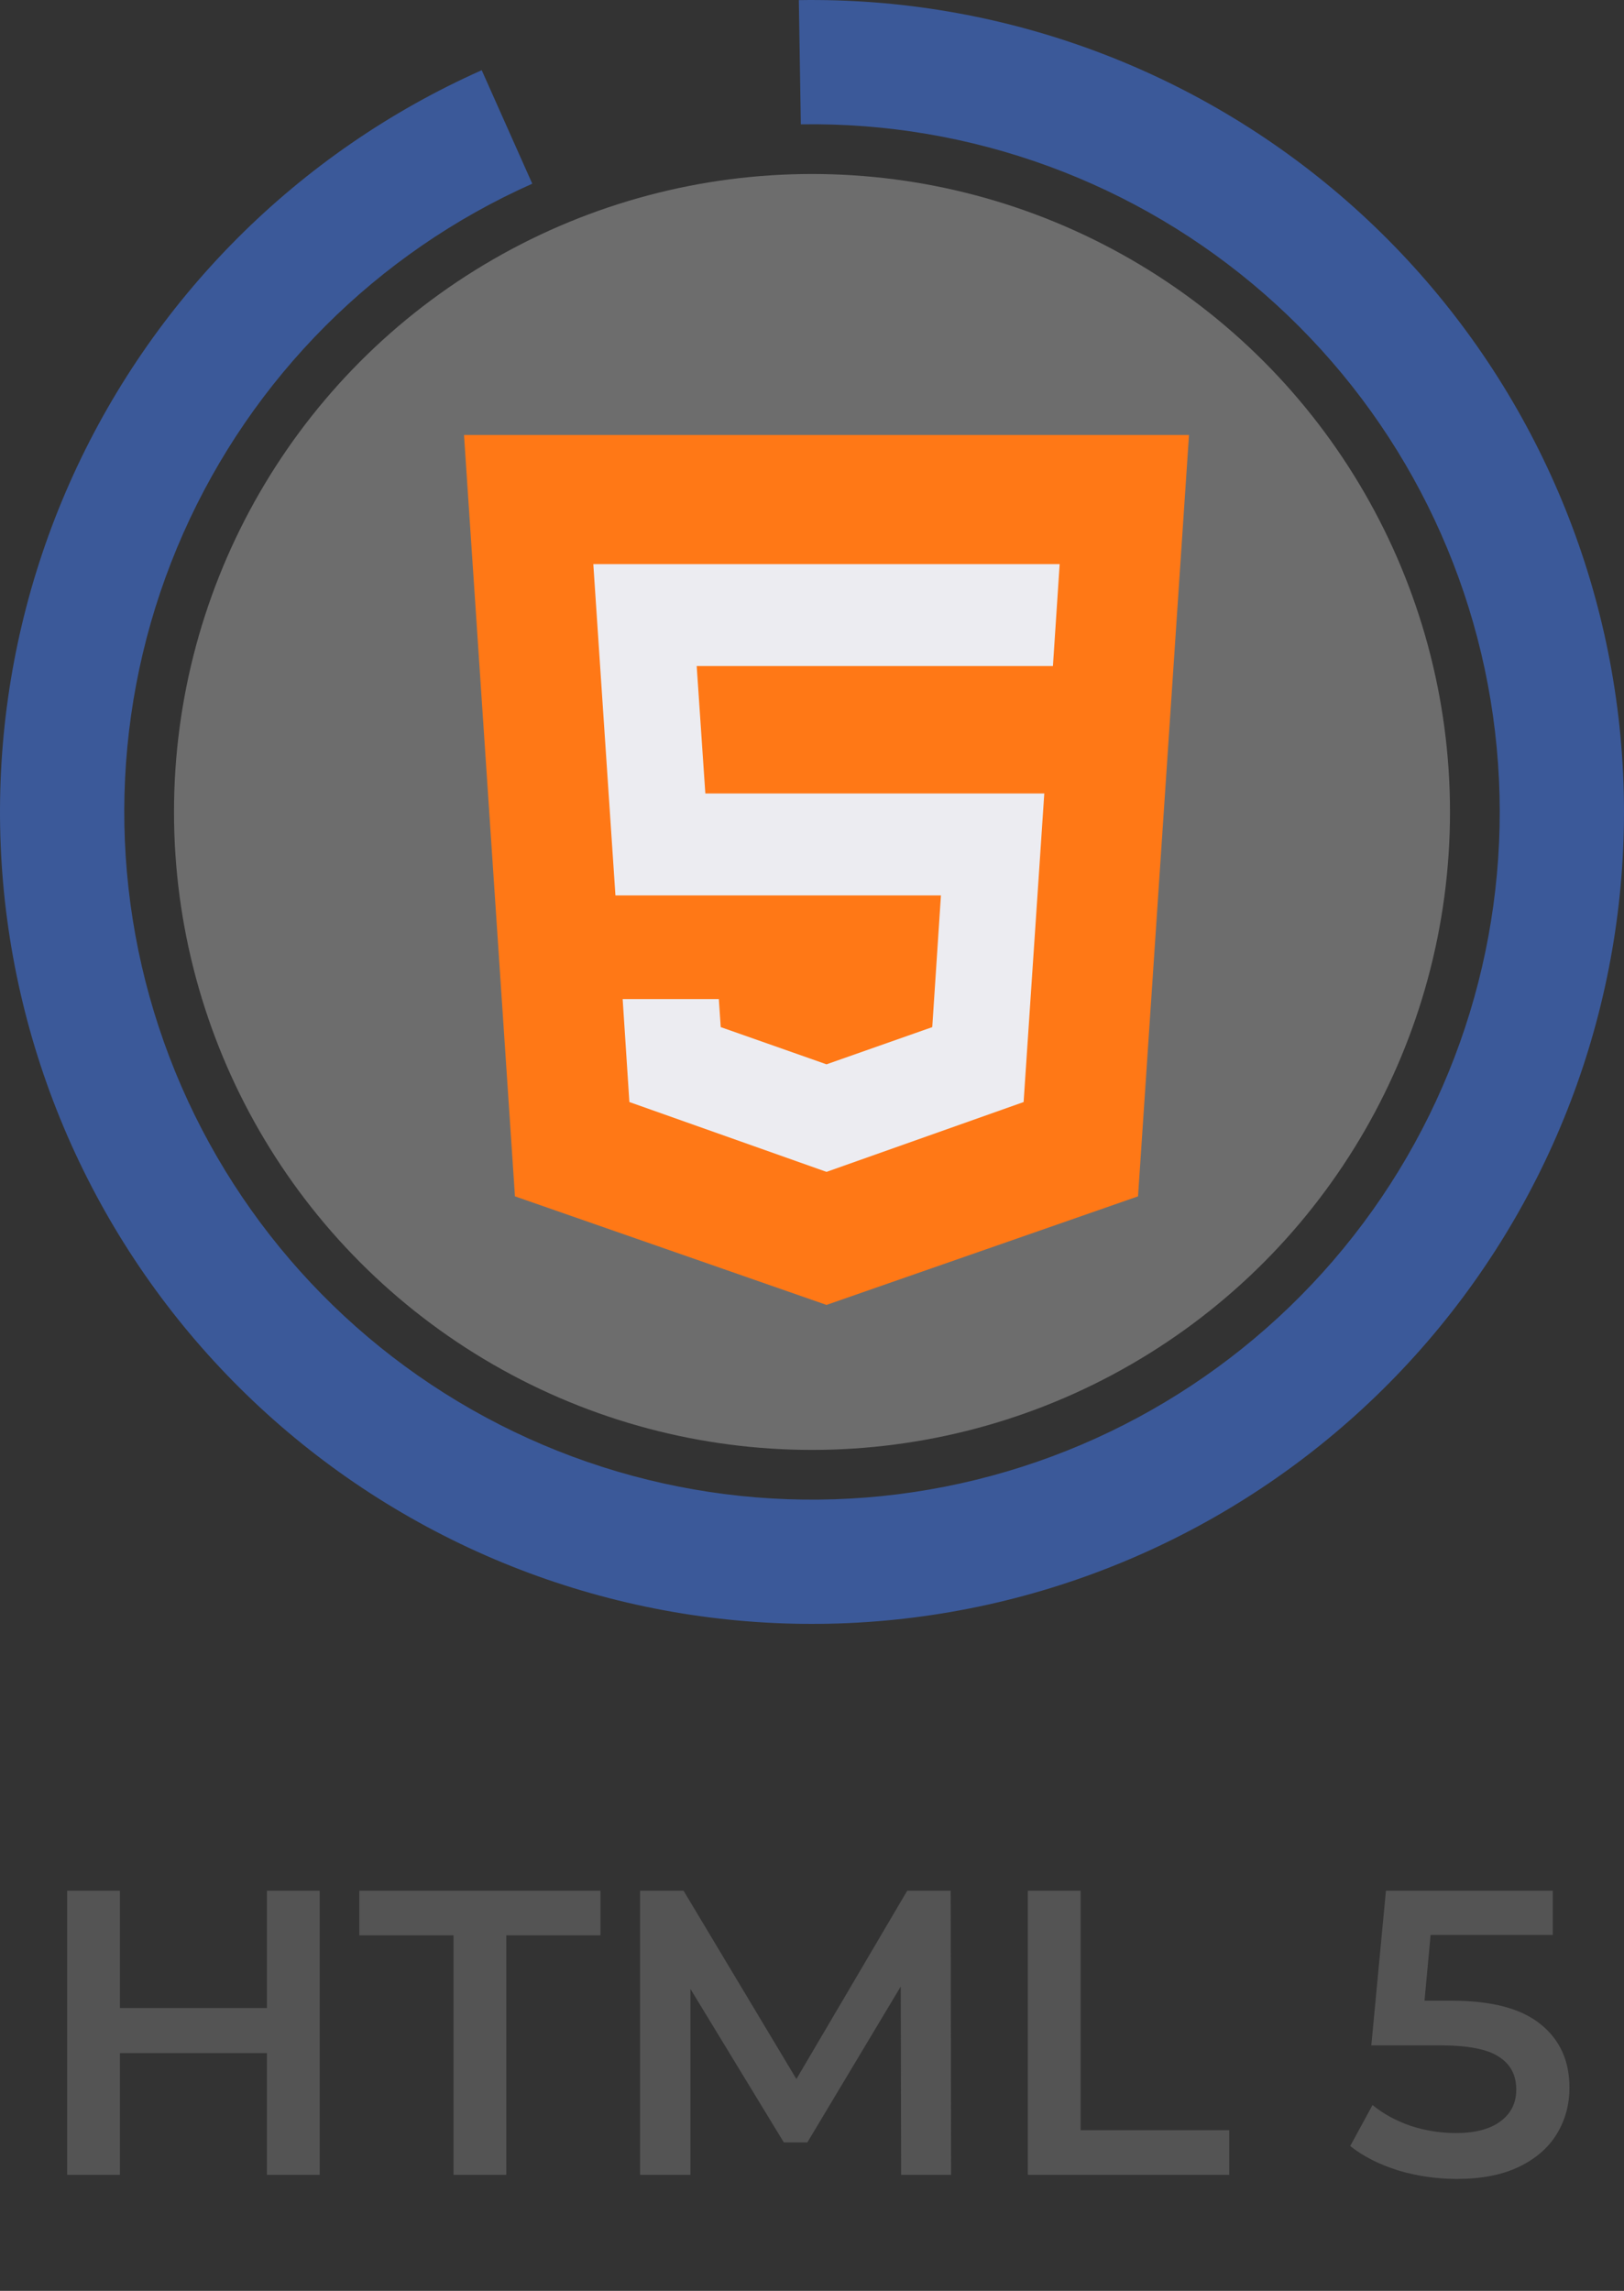 <svg width="56" height="79" viewBox="0 0 56 79" fill="none" xmlns="http://www.w3.org/2000/svg">
<rect x="0" y="0" width="56" height="79" fill="#333333" stroke="none"/>
<circle cx="28" cy="28" r="22" fill="#C4C4C4" fill-opacity="0.4"/>
<path d="M16 15L17.757 41.256L28.5 45L39.243 41.256L41 15H16Z" fill="#FF7816"/>
<path d="M36.308 22.969H24.024L24.322 27.363H36.01L35.297 38.004L28.5 40.412L21.703 38.004L21.471 34.453H24.787L24.853 35.42L28.5 36.703L32.147 35.42L32.446 30.879H21.222L20.459 19.453H36.54L36.308 22.969Z" fill="#ECECF1"/>
<path d="M16.611 2.421C10.272 5.243 5.207 10.319 2.398 16.663C-0.412 23.008 -0.765 30.17 1.406 36.76C3.577 43.351 8.118 48.901 14.148 52.333C20.178 55.766 27.268 56.838 34.044 55.34C40.819 53.842 46.797 49.882 50.818 44.227C54.84 38.573 56.618 31.626 55.809 24.735C55 17.843 51.66 11.497 46.438 6.928C41.216 2.359 34.484 -0.109 27.546 0.004L27.615 4.288C33.492 4.193 39.194 6.283 43.617 10.153C48.04 14.023 50.868 19.397 51.553 25.234C52.239 31.071 50.732 36.955 47.326 41.744C43.92 46.533 38.857 49.888 33.119 51.156C27.38 52.425 21.375 51.517 16.268 48.61C11.16 45.702 7.314 41.002 5.476 35.42C3.637 29.838 3.936 23.772 6.316 18.398C8.695 13.024 12.985 8.726 18.354 6.335L16.611 2.421Z" fill="#3B5999"/>
<path d="M11.024 65.2V75H9.204V70.8H4.136V75H2.316V65.2H4.136V69.246H9.204V65.2H11.024ZM15.638 66.74H12.39V65.2H20.706V66.74H17.458V75H15.638V66.74ZM31.074 75L31.06 68.504L27.84 73.88H27.028L23.808 68.588V75H22.072V65.2H23.57L27.462 71.696L31.284 65.2H32.782L32.796 75H31.074ZM35.443 65.2H37.263V73.46H42.387V75H35.443V65.2ZM50.059 68.994C51.44 68.994 52.462 69.265 53.125 69.806C53.788 70.338 54.119 71.066 54.119 71.99C54.119 72.578 53.974 73.11 53.685 73.586C53.396 74.062 52.962 74.44 52.383 74.72C51.804 75 51.09 75.14 50.241 75.14C49.541 75.14 48.864 75.042 48.211 74.846C47.558 74.641 47.007 74.361 46.559 74.006L47.329 72.592C47.693 72.891 48.127 73.129 48.631 73.306C49.144 73.474 49.672 73.558 50.213 73.558C50.857 73.558 51.361 73.427 51.725 73.166C52.098 72.895 52.285 72.527 52.285 72.06C52.285 71.556 52.084 71.178 51.683 70.926C51.291 70.665 50.614 70.534 49.653 70.534H47.287L47.791 65.2H53.545V66.726H49.331L49.121 68.994H50.059Z" fill="#545454"/>
</svg>
